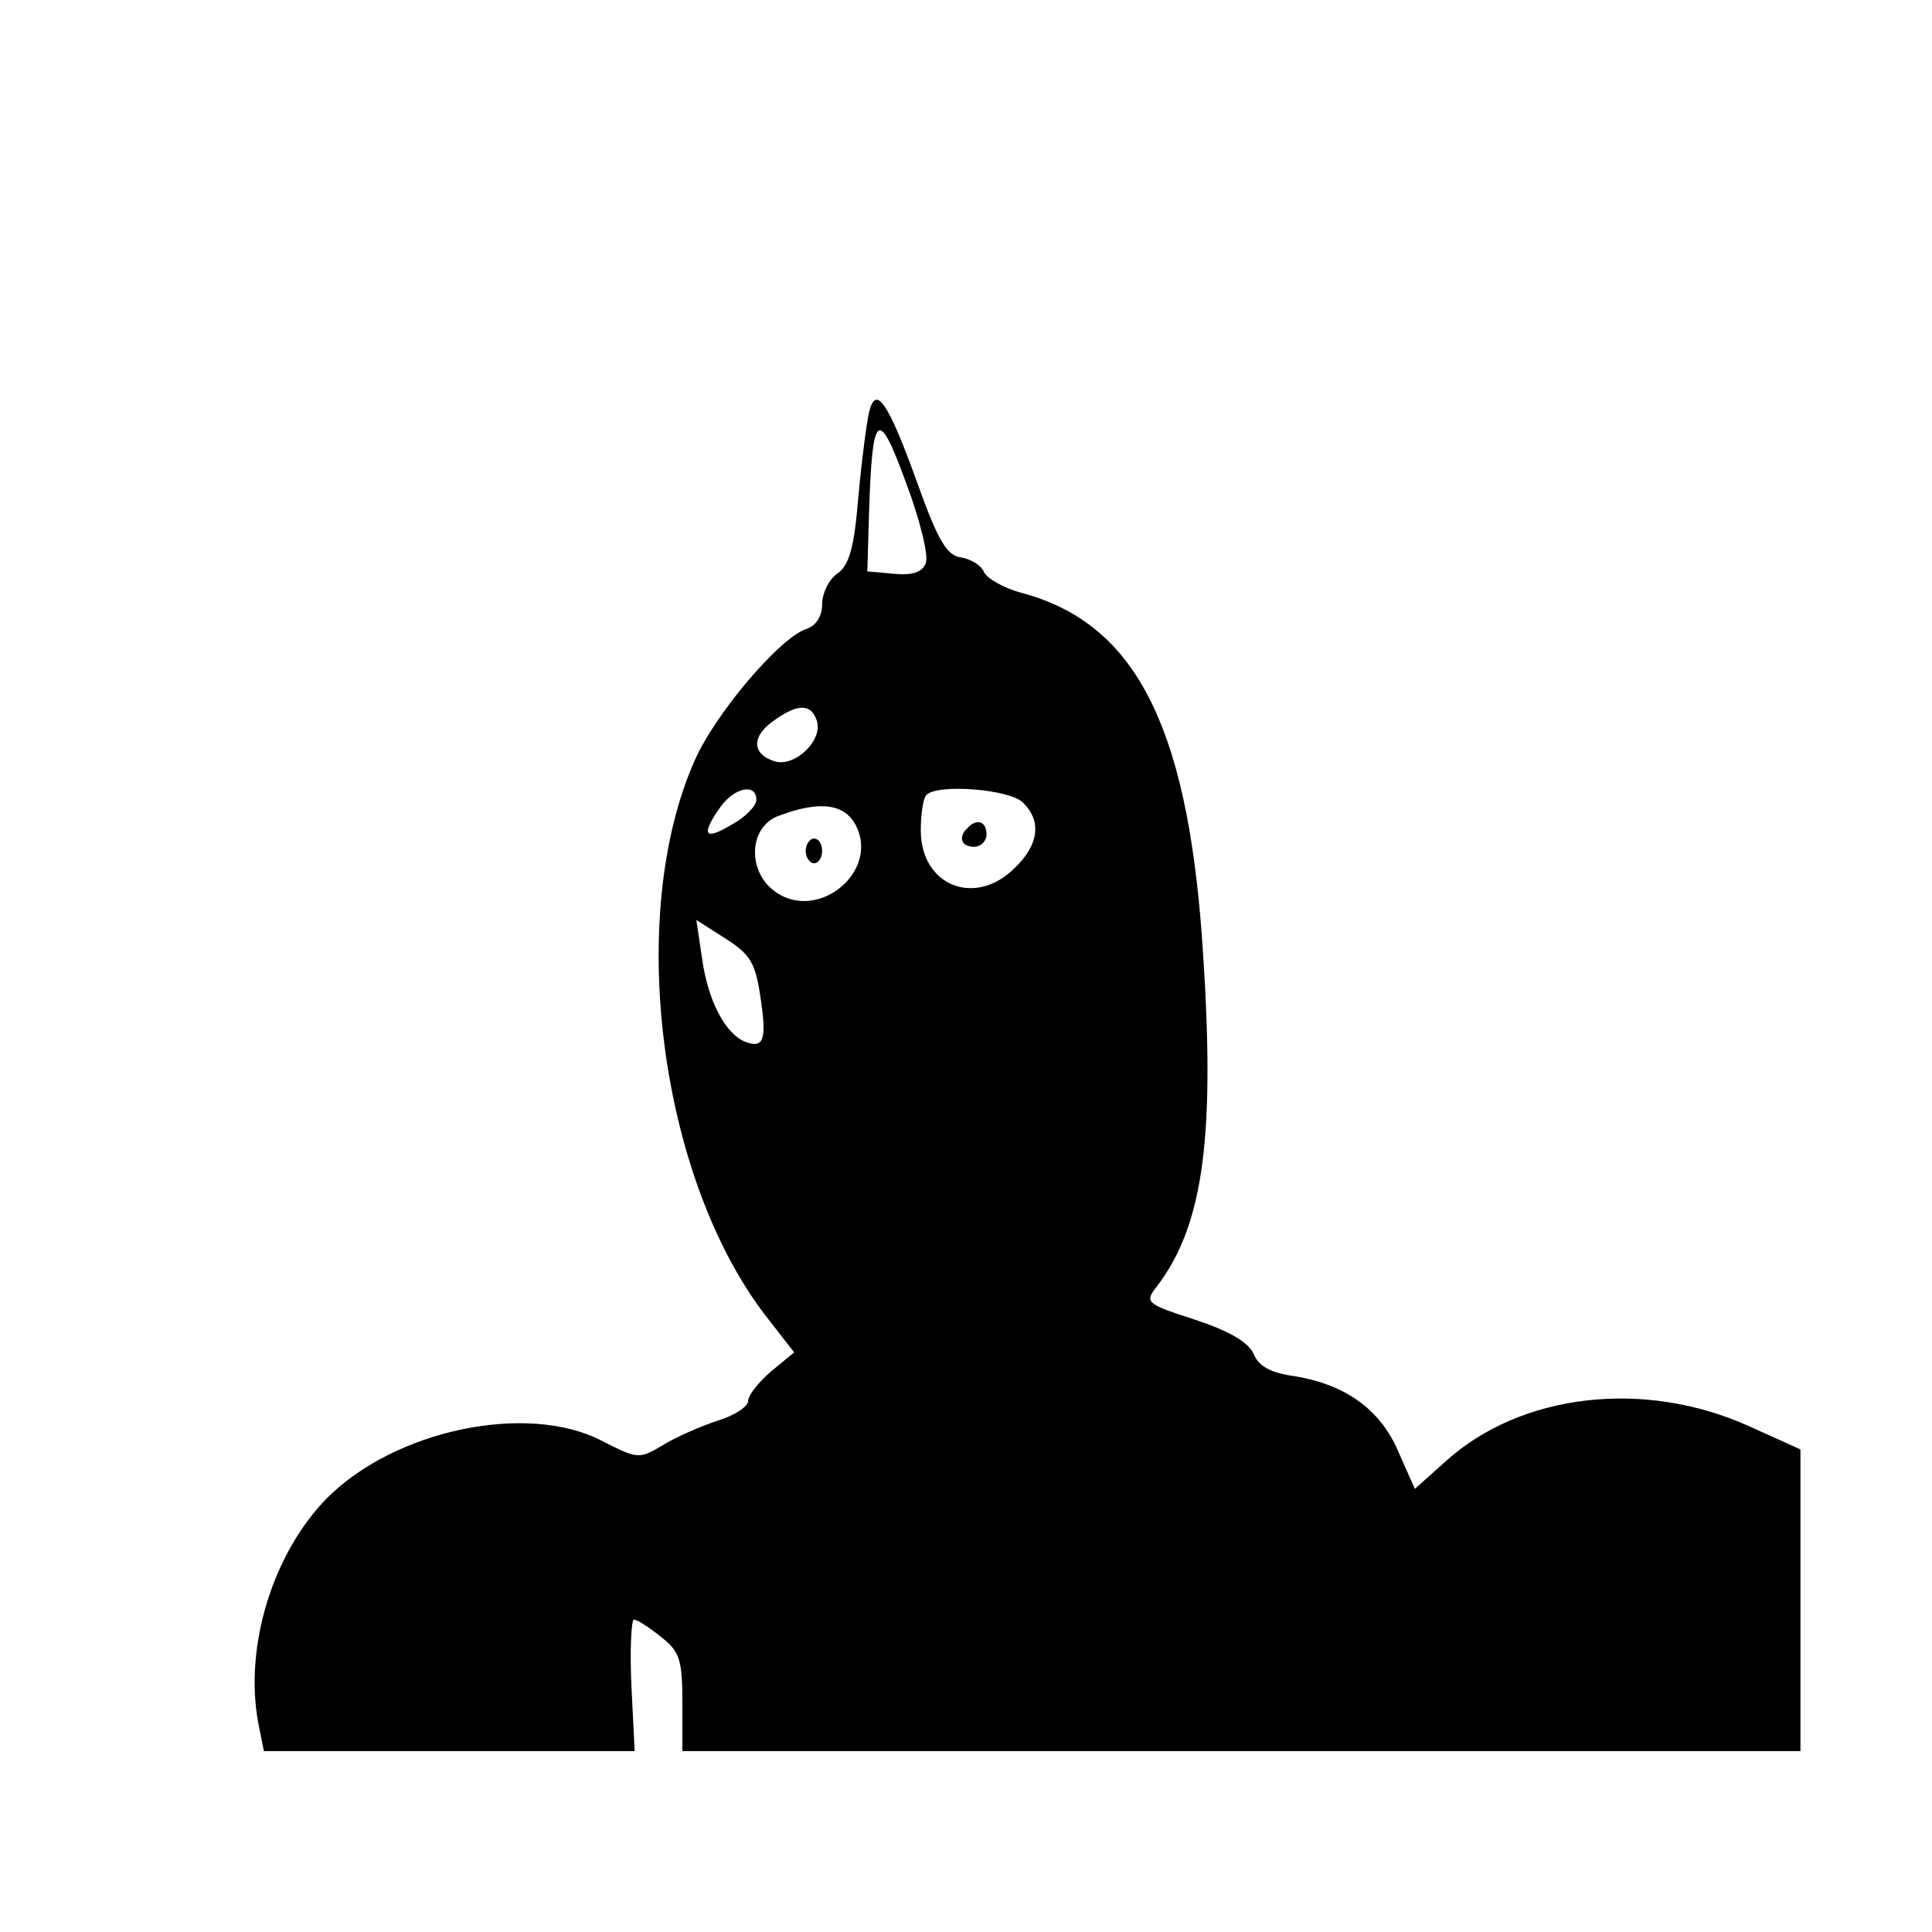 <?xml version="1.0" standalone="no"?>
<!DOCTYPE svg PUBLIC "-//W3C//DTD SVG 20010904//EN"
 "http://www.w3.org/TR/2001/REC-SVG-20010904/DTD/svg10.dtd">
<svg version="1.0" xmlns="http://www.w3.org/2000/svg"
 width="235pt" height="235pt" viewBox="0 0 235 235"
 preserveAspectRatio="xMidYMid meet">
<g transform="translate(0,235) scale(0.1,-0.1)"
fill="#000000" stroke="none">
<path d="M1057 1848 c-3 -13 -9 -59 -13 -103 -5 -61 -11 -83 -26 -93 -10 -7
-18 -24 -18 -37 0 -14 -7 -26 -19 -30 -32 -10 -111 -103 -136 -160 -84 -189
-43 -507 86 -675 l35 -45 -28 -23 c-15 -13 -28 -29 -28 -36 0 -7 -17 -18 -37
-24 -21 -7 -51 -20 -67 -30 -29 -17 -30 -17 -75 6 -90 46 -250 13 -333 -70
-66 -67 -101 -180 -84 -273 l7 -35 226 0 225 0 -4 80 c-2 44 0 80 3 80 4 0 18
-9 33 -21 23 -18 26 -28 26 -80 l0 -59 680 0 680 0 0 184 0 183 -62 28 c-128
58 -278 40 -369 -42 l-38 -34 -20 45 c-22 52 -65 82 -126 92 -29 4 -44 12 -50
27 -7 15 -30 28 -72 42 -59 19 -61 21 -46 40 58 76 72 186 55 425 -19 261 -83
383 -220 419 -22 6 -42 18 -45 25 -3 8 -16 16 -28 18 -17 2 -28 20 -53 90 -36
100 -51 121 -59 86z m69 -183 c-4 -11 -16 -15 -38 -13 l-33 3 2 70 c4 125 11
131 45 38 17 -45 28 -90 24 -98z m-133 -190 c10 -24 -26 -59 -51 -51 -28 9
-28 31 0 50 28 20 44 20 51 1z m-73 -98 c0 -7 -13 -21 -30 -30 -33 -20 -38
-13 -14 21 17 24 44 30 44 9z m324 -3 c23 -22 20 -51 -9 -79 -48 -49 -115 -23
-115 45 0 20 3 40 7 43 13 14 101 7 117 -9z m-202 -30 c26 -55 -46 -114 -97
-80 -37 24 -35 81 3 94 51 19 81 14 94 -14z m-117 -207 c8 -52 4 -63 -19 -54
-24 10 -45 50 -52 101 l-7 47 36 -23 c30 -19 36 -30 42 -71z"/>
<path d="M1177 1343 c-12 -11 -8 -23 8 -23 8 0 15 7 15 15 0 16 -12 20 -23 8z"/>
<path d="M980 1315 c0 -8 5 -15 10 -15 6 0 10 7 10 15 0 8 -4 15 -10 15 -5 0
-10 -7 -10 -15z"/>
</g>
</svg>
